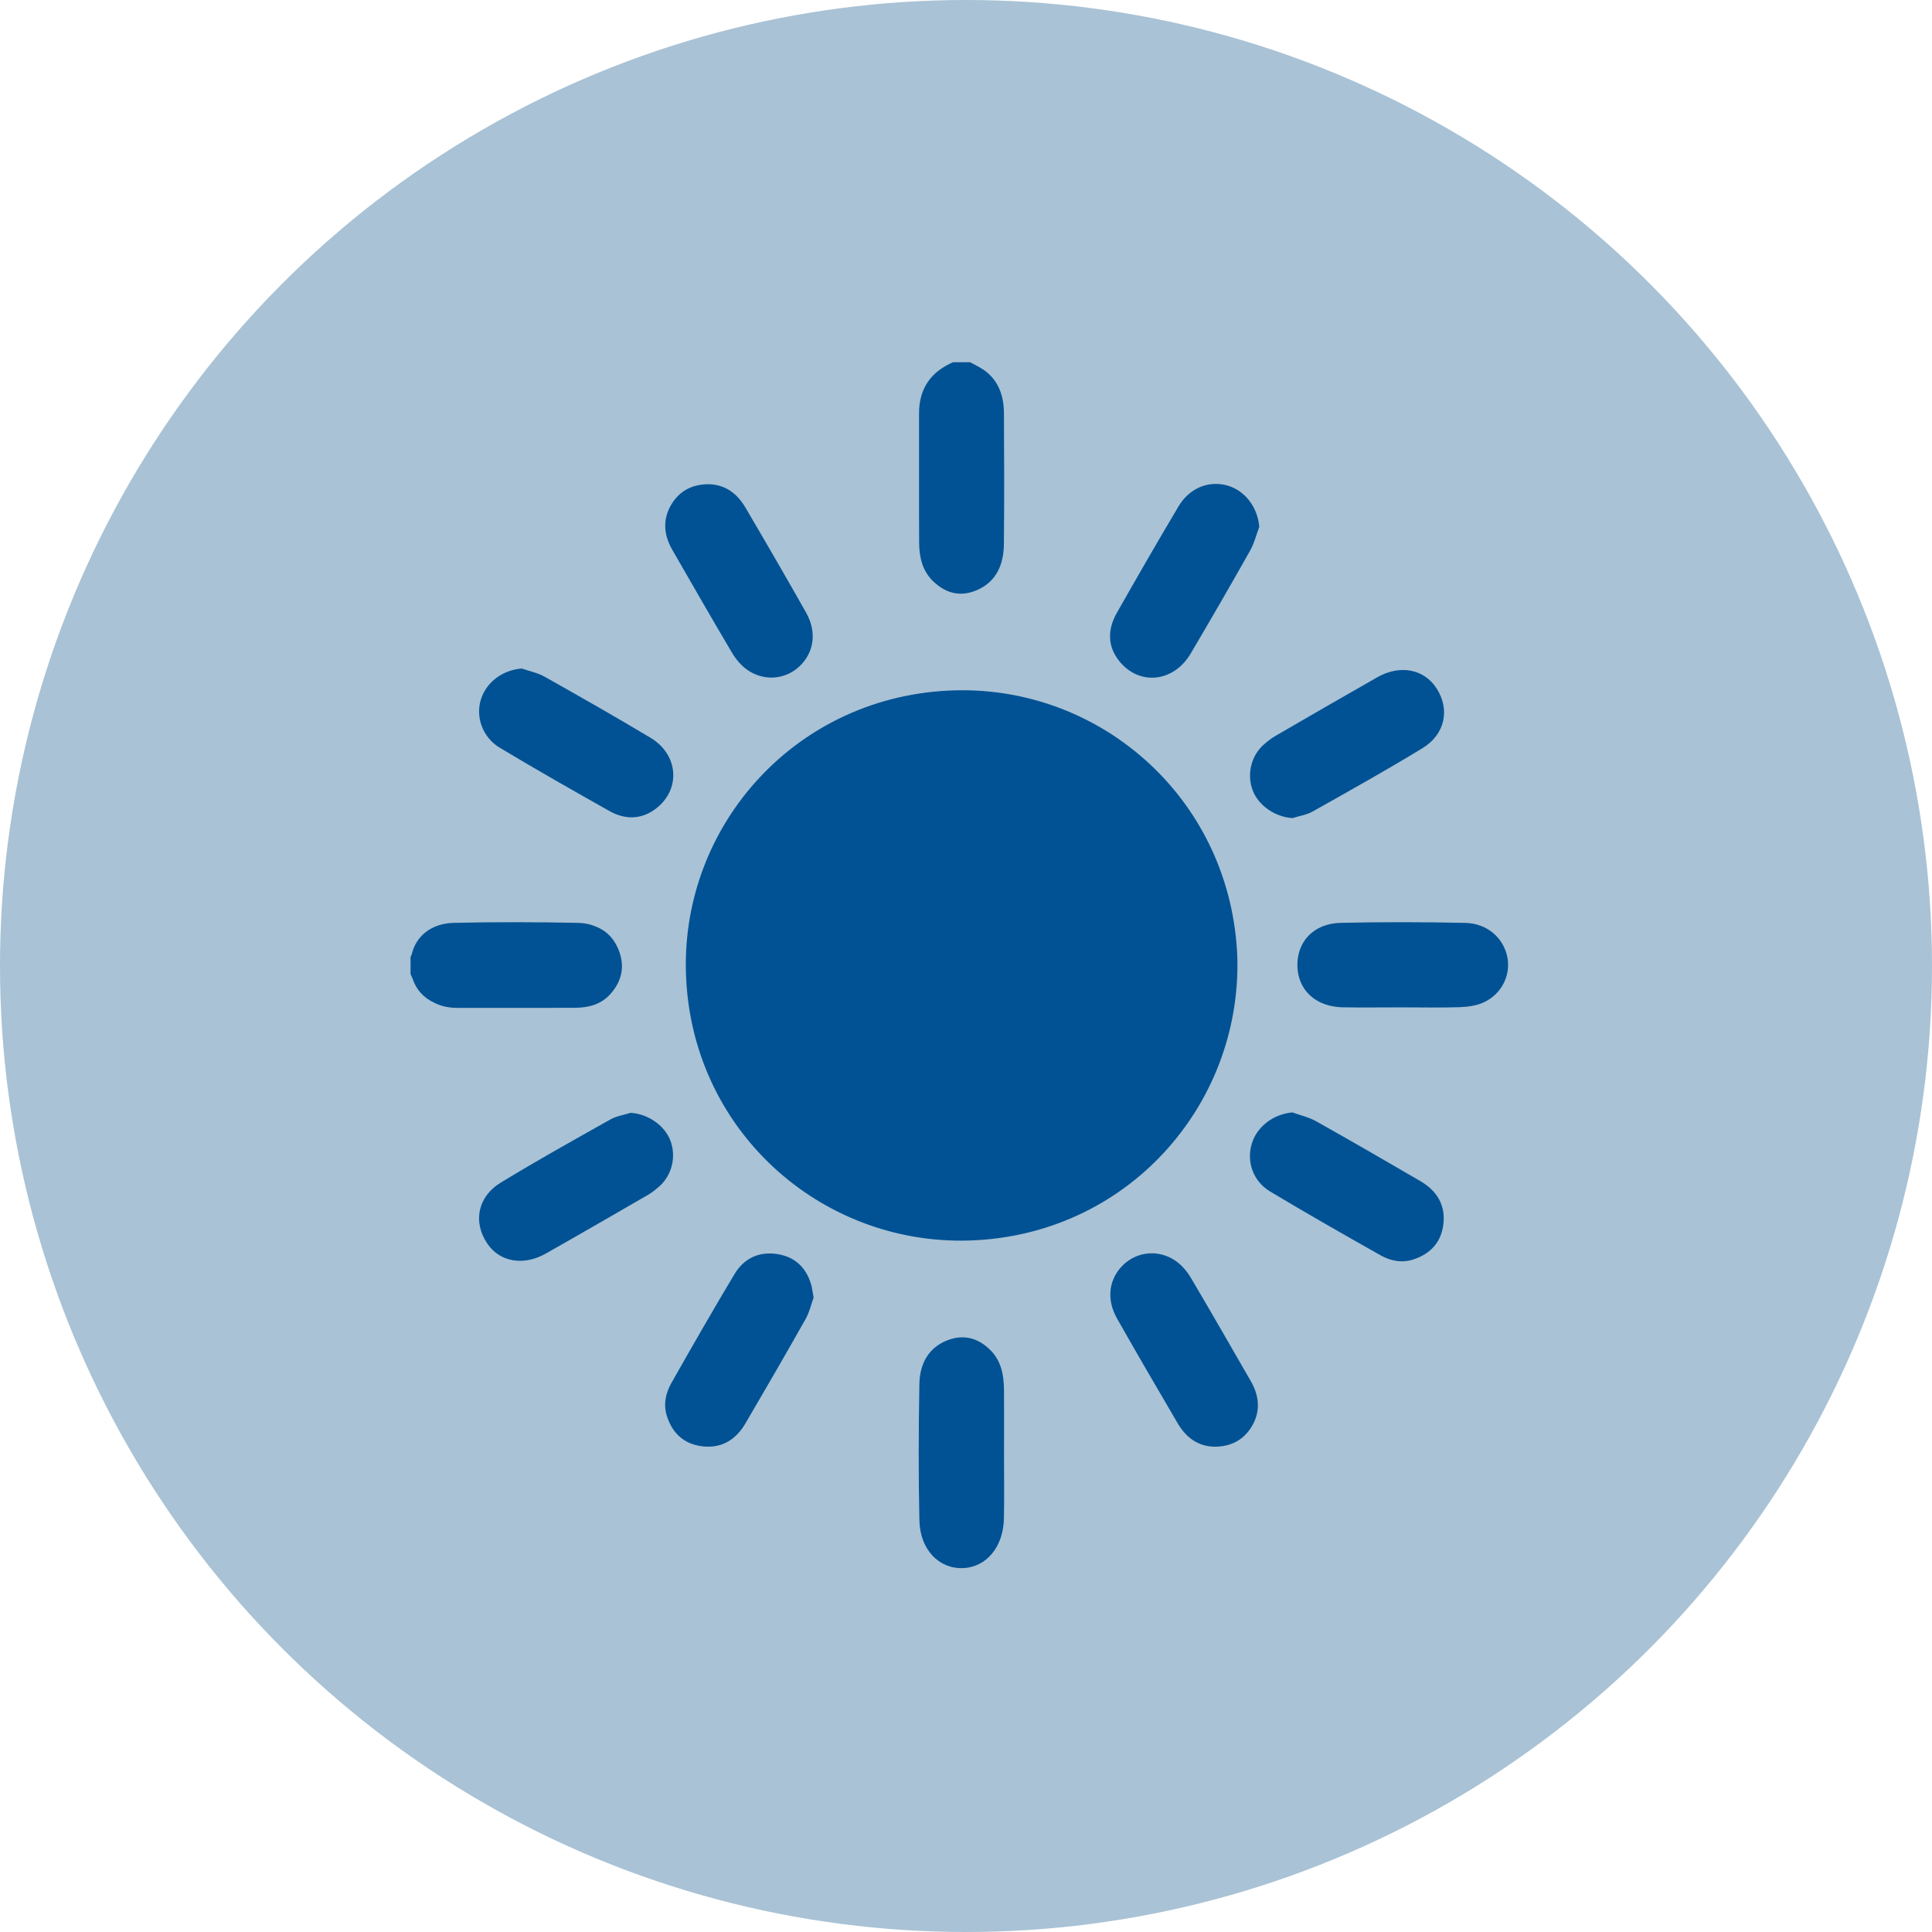 <?xml version="1.0" encoding="UTF-8"?>
<svg width="76px" height="76px" viewBox="0 0 76 76" version="1.1" xmlns="http://www.w3.org/2000/svg" xmlns:xlink="http://www.w3.org/1999/xlink">
    <!-- Generator: Sketch 48.2 (47327) - http://www.bohemiancoding.com/sketch -->
    <title>icon/life/unum-sand-darker</title>
    <desc>Created with Sketch.</desc>
    <defs></defs>
    <g id="Symbols" stroke="none" stroke-width="1" fill="none" fill-rule="evenodd">
        <g id="icon/life/unum-sand-darker">
            <g>
                <circle id="Oval-14-Copy-2" fill="#A9C2D5" cx="38" cy="38" r="38"></circle>
                <g id="icon-life-unum-blue" transform="translate(16.15, 14.25)" fill="#015294">
                    <path d="M0.916,25.186 C0.51,24.996 0.218,24.672 0.084,24.257 C0.054,24.195 0.026,24.132 0,24.067 L0,23.391 C0.015,23.362 0.029,23.333 0.043,23.304 C0.206,22.576 0.816,22.073 1.702,22.053 C3.336,22.015 4.971,22.02 6.605,22.054 C6.855,22.059 7.086,22.111 7.292,22.2 C7.666,22.346 7.967,22.617 8.158,23.052 C8.443,23.707 8.34,24.315 7.864,24.85 C7.501,25.259 7.013,25.389 6.495,25.393 C4.944,25.403 3.394,25.395 1.843,25.398 C1.482,25.398 1.175,25.324 0.916,25.186 Z M10.832,23.986 C10.676,18.157 15.222,13.078 21.408,12.907 C27.245,12.747 32.316,17.278 32.525,23.452 C32.659,29.275 28.151,34.367 21.962,34.549 C16.115,34.721 10.998,30.182 10.832,23.986 Z M20.551,8.609 C20.141,8.212 20.011,7.678 20.007,7.111 C19.997,5.413 20.006,3.715 20.003,2.018 C20.001,0.989 20.505,0.367 21.336,0 L22.014,0 C22.197,0.103 22.39,0.189 22.562,0.311 C23.122,0.708 23.339,1.311 23.343,2.009 C23.353,3.722 23.357,5.435 23.341,7.148 C23.334,7.939 23.057,8.595 22.353,8.931 C21.697,9.244 21.088,9.13 20.551,8.609 Z M43.148,23.416 C43.281,24.119 42.917,24.858 42.216,25.181 C41.933,25.311 41.593,25.358 41.277,25.369 C40.517,25.395 39.756,25.377 38.995,25.377 C38.22,25.377 37.445,25.388 36.67,25.375 C35.615,25.356 34.907,24.703 34.886,23.752 C34.865,22.789 35.529,22.077 36.588,22.053 C38.222,22.015 39.857,22.02 41.491,22.054 C42.357,22.072 43.003,22.652 43.148,23.416 Z M23.345,40.418 C23.352,41.251 23.346,42.084 23.346,42.917 C23.346,43.765 23.357,44.614 23.343,45.462 C23.326,46.599 22.654,47.405 21.72,47.436 C20.784,47.467 20.042,46.708 20.017,45.561 C19.976,43.773 19.985,41.983 20.016,40.194 C20.03,39.399 20.374,38.772 21.095,38.483 C21.732,38.229 22.314,38.362 22.815,38.865 C23.229,39.282 23.34,39.833 23.345,40.418 Z M39.724,32.212 C40.392,32.602 40.738,33.184 40.62,33.97 C40.519,34.644 40.105,35.074 39.463,35.289 C39.004,35.442 38.559,35.357 38.159,35.131 C36.701,34.307 35.244,33.48 33.809,32.617 C33.138,32.214 32.883,31.443 33.089,30.75 C33.293,30.062 33.942,29.579 34.691,29.509 C35.003,29.623 35.337,29.697 35.624,29.858 C36.998,30.629 38.363,31.418 39.724,32.212 Z M14.428,35.082 C15.117,35.19 15.562,35.608 15.758,36.278 C15.797,36.41 15.81,36.55 15.855,36.792 C15.769,37.027 15.696,37.361 15.535,37.646 C14.763,39.018 13.972,40.38 13.176,41.739 C12.786,42.405 12.205,42.754 11.417,42.636 C10.724,42.532 10.289,42.107 10.082,41.444 C9.937,40.982 10.04,40.542 10.266,40.144 C11.077,38.714 11.895,37.286 12.74,35.875 C13.111,35.256 13.7,34.968 14.428,35.082 Z M30.686,11.463 C30.016,12.596 28.66,12.734 27.876,11.752 C27.401,11.156 27.423,10.495 27.784,9.858 C28.581,8.452 29.388,7.051 30.215,5.662 C30.643,4.943 31.403,4.645 32.128,4.848 C32.831,5.046 33.327,5.713 33.386,6.479 C33.268,6.79 33.189,7.123 33.027,7.409 C32.26,8.768 31.48,10.12 30.686,11.463 Z M3.512,15.165 C2.829,14.755 2.553,13.953 2.767,13.267 C2.983,12.576 3.63,12.104 4.378,12.048 C4.679,12.154 5.004,12.217 5.278,12.372 C6.676,13.159 8.072,13.951 9.447,14.777 C10.547,15.439 10.638,16.807 9.651,17.56 C9.077,17.998 8.437,17.998 7.826,17.655 C6.378,16.841 4.935,16.019 3.512,15.165 Z M12.649,11.433 C11.853,10.092 11.08,8.737 10.3,7.385 C9.968,6.809 9.905,6.211 10.243,5.623 C10.562,5.069 11.069,4.801 11.71,4.798 C12.39,4.806 12.854,5.172 13.176,5.721 C13.982,7.09 14.777,8.464 15.559,9.847 C15.994,10.617 15.875,11.427 15.29,11.971 C14.743,12.48 13.919,12.559 13.263,12.112 C13.017,11.944 12.803,11.692 12.649,11.433 Z M33.129,16.843 C32.889,16.212 33.065,15.475 33.57,15.034 C33.708,14.915 33.852,14.798 34.009,14.707 C35.348,13.931 36.687,13.154 38.033,12.39 C38.923,11.886 39.862,12.067 40.352,12.815 C40.897,13.647 40.706,14.634 39.803,15.184 C38.386,16.048 36.935,16.857 35.488,17.672 C35.251,17.805 34.962,17.847 34.697,17.931 C34.027,17.895 33.36,17.449 33.129,16.843 Z M10.22,30.614 C10.461,31.244 10.285,31.982 9.78,32.424 C9.643,32.543 9.5,32.661 9.343,32.752 C8.003,33.527 6.664,34.302 5.317,35.064 C4.443,35.559 3.511,35.392 3.023,34.675 C2.449,33.832 2.63,32.832 3.547,32.272 C4.964,31.408 6.415,30.6 7.862,29.786 C8.099,29.652 8.388,29.611 8.653,29.526 C9.323,29.562 9.989,30.009 10.22,30.614 Z M30.699,36.021 C31.494,37.364 32.268,38.719 33.048,40.071 C33.381,40.647 33.448,41.243 33.109,41.832 C32.79,42.387 32.284,42.655 31.642,42.66 C30.963,42.651 30.5,42.287 30.176,41.737 C29.371,40.367 28.572,38.994 27.789,37.612 C27.354,36.842 27.472,36.034 28.057,35.487 C28.615,34.966 29.463,34.897 30.119,35.365 C30.351,35.531 30.552,35.773 30.699,36.021 Z" id="icon-life"></path>
                </g>
            </g>
        </g>
    </g>
</svg>